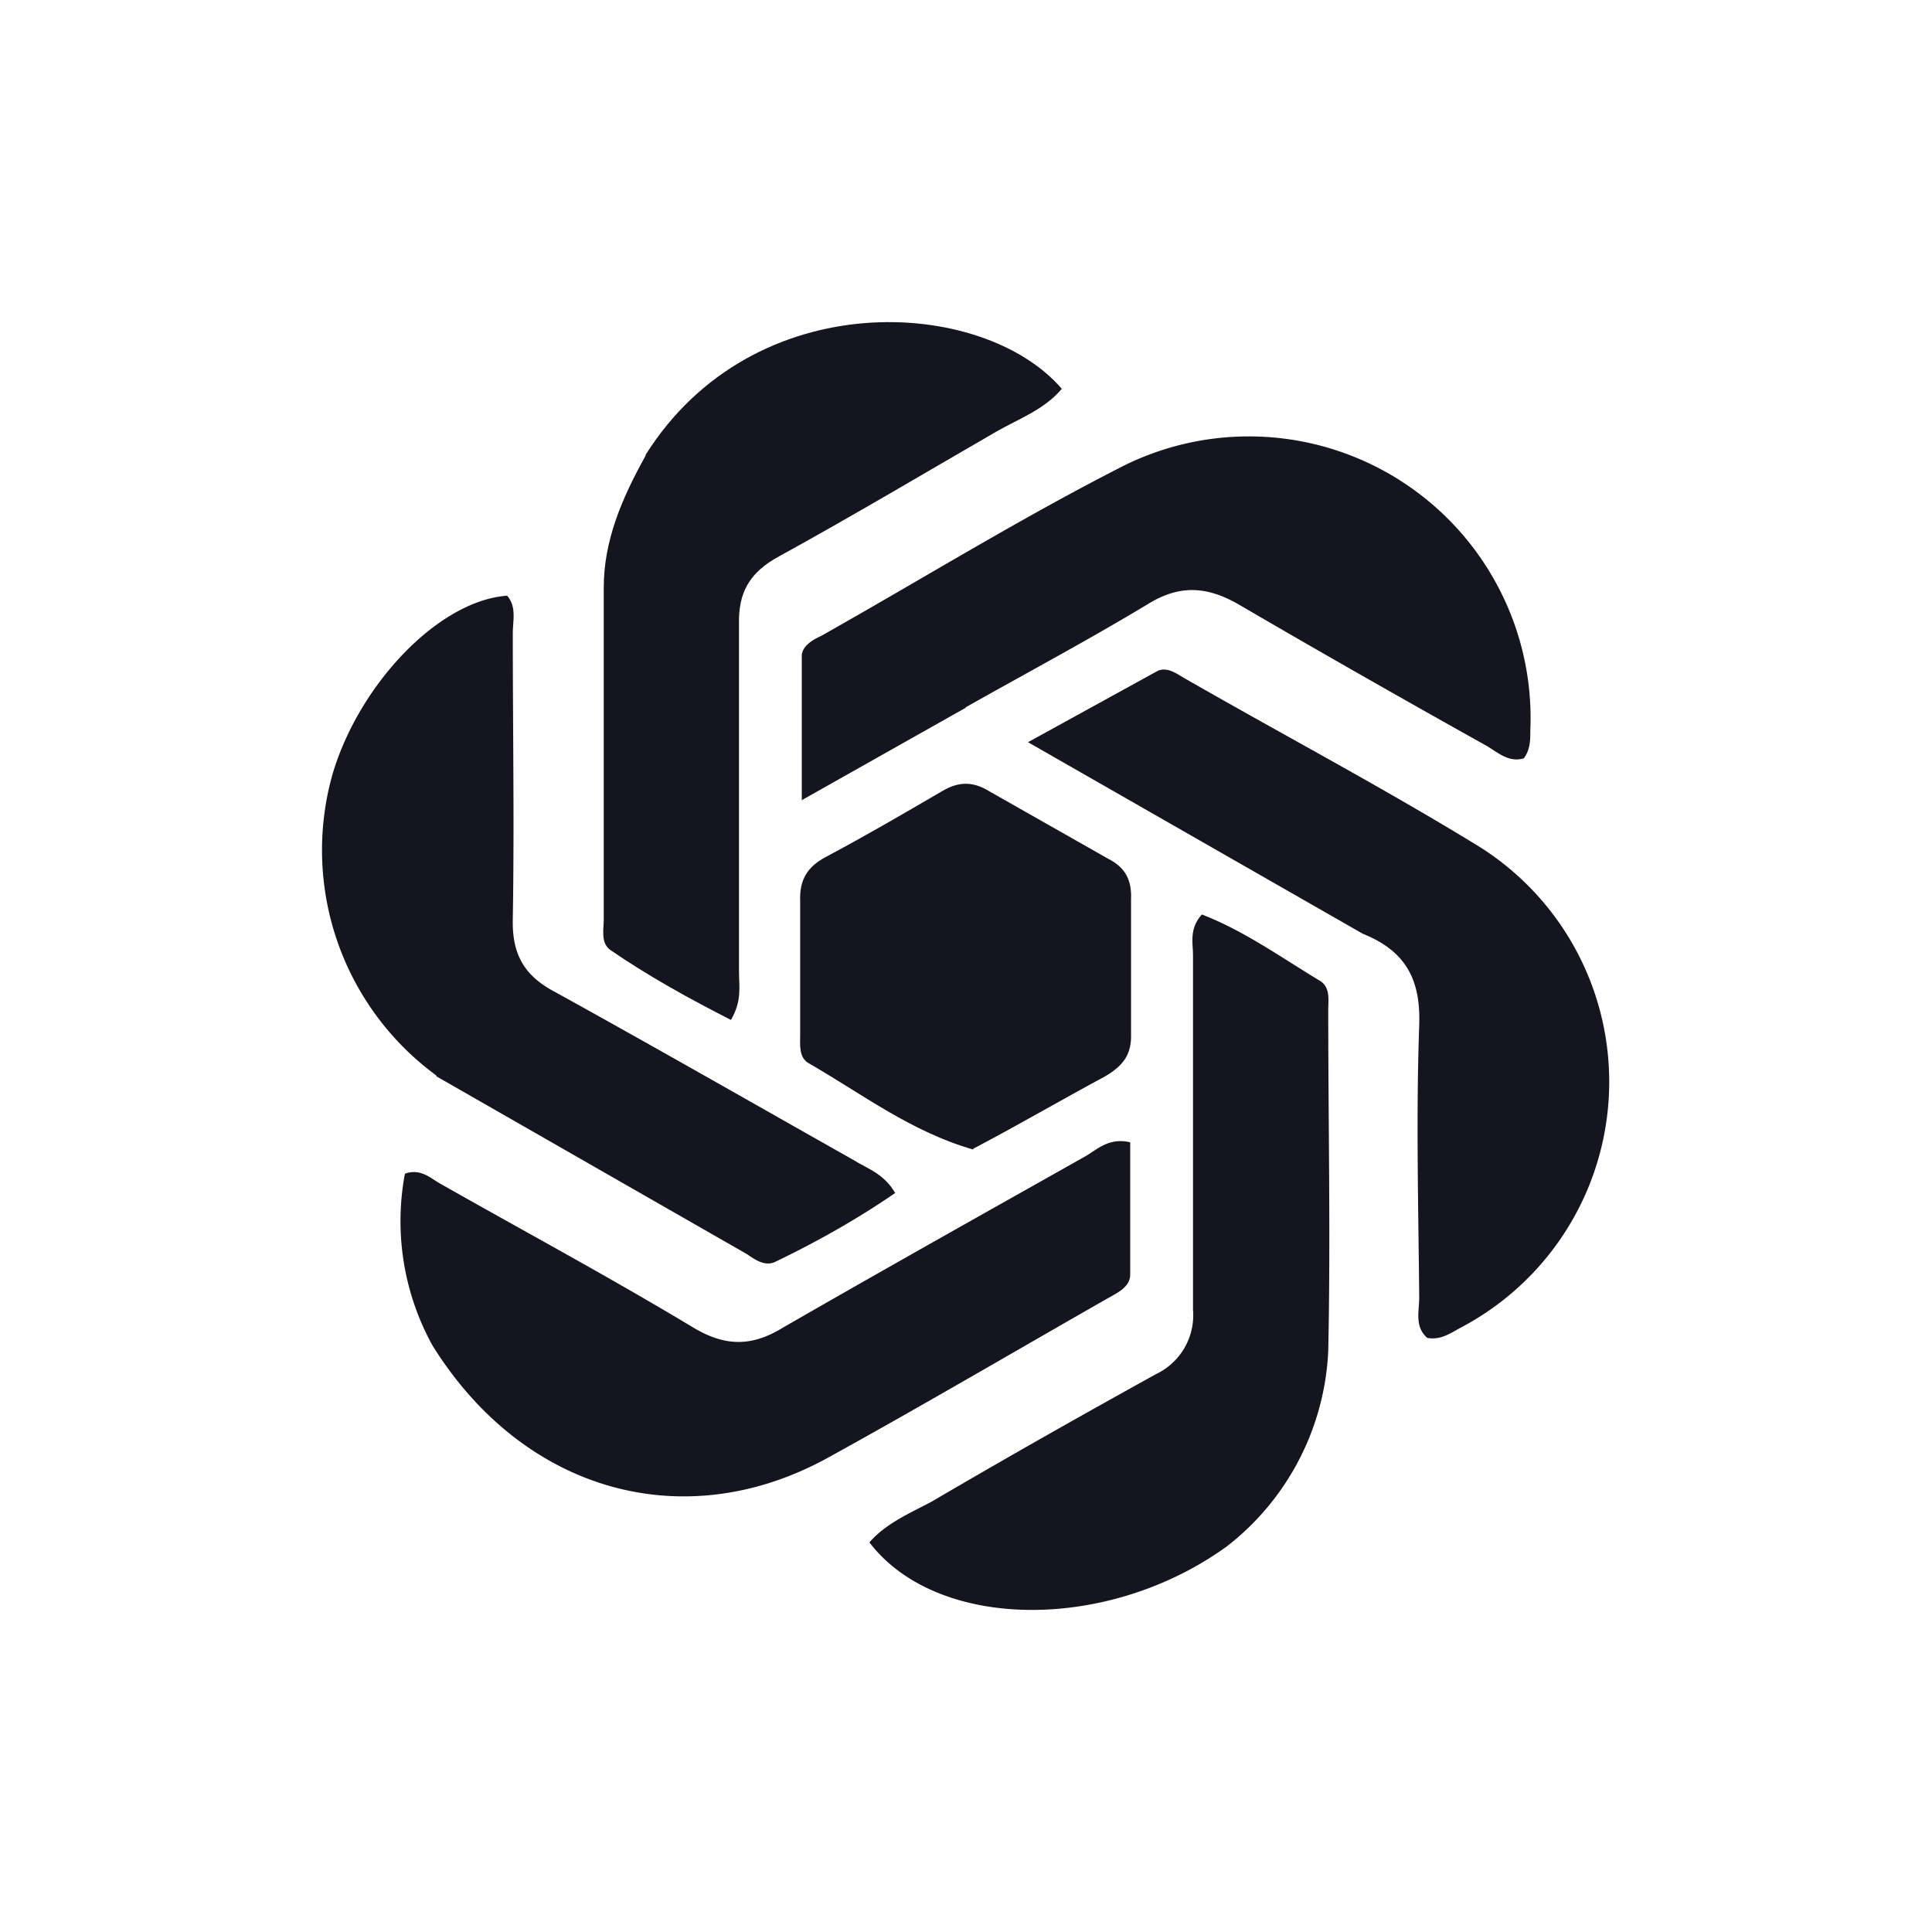 <svg xmlns="http://www.w3.org/2000/svg" fill="none" viewBox="0 0 24 24">
  <path fill="#15151F" d="m16.93 11.6-4.16-2.38 1.6-.88c.13-.07.26.04.37.1 1.22.7 2.45 1.35 3.64 2.08a3.45 3.45 0 0 1-.23 5.97c-.13.07-.25.16-.42.13-.16-.14-.1-.33-.1-.5-.01-1.13-.04-2.25 0-3.38.02-.55-.15-.92-.7-1.14ZM5.37 16.71a3.2 3.2 0 0 1-.34-2.13c.2-.07.32.06.45.13 1.04.59 2.1 1.16 3.13 1.78.4.24.73.24 1.12 0 1.25-.72 2.5-1.42 3.76-2.13.15-.09.29-.23.55-.17v1.64c0 .16-.16.23-.3.31-1.14.65-2.28 1.32-3.44 1.96-1.8 1-3.8.43-4.93-1.39Z"/>
  <path fill="#15151F" d="M5.42 13.36a3.47 3.47 0 0 1-1.29-3.74C4.46 8.5 5.45 7.46 6.3 7.4c.12.14.07.31.07.47 0 1.19.02 2.37 0 3.55-.01.43.14.7.52.9 1.25.69 2.49 1.4 3.73 2.1.16.1.36.16.5.4-.48.33-.98.61-1.5.86-.12.05-.24-.03-.34-.1l-3.86-2.21ZM12 8.79 9.96 9.94V8.15c0-.12.13-.2.24-.25 1.26-.71 2.49-1.47 3.77-2.12a3.5 3.5 0 0 1 5.04 3.3c0 .11 0 .23-.08.34-.2.06-.34-.09-.49-.17-1.02-.57-2.04-1.15-3.05-1.74-.4-.23-.74-.25-1.14 0-.73.44-1.48.84-2.26 1.28Zm3.24 10.42c-1.48 1.07-3.6 1.05-4.44-.05.21-.24.5-.36.78-.51.92-.54 1.84-1.06 2.78-1.58a.81.81 0 0 0 .46-.8v-4.4c0-.16-.05-.33.11-.51.52.2.98.53 1.46.82.14.08.11.24.11.37 0 1.4.03 2.82 0 4.23a3.26 3.26 0 0 1-1.26 2.43Z"/>
  <path fill="#15151F" d="M8.02 5.65c1.34-2.13 4.19-1.96 5.17-.82-.22.26-.53.37-.81.53-.9.52-1.79 1.05-2.7 1.55-.37.2-.51.45-.5.85v4.31c0 .18.04.36-.1.6-.51-.26-1.02-.54-1.5-.87-.12-.09-.08-.25-.08-.38V7.3c0-.58.22-1.1.52-1.64Z"/>
  <path fill="#15151F" d="M12.09 14.28c-.77-.22-1.38-.69-2.04-1.07-.13-.07-.11-.23-.11-.36v-1.66c-.01-.26.09-.42.31-.54.49-.26.97-.54 1.45-.82.2-.12.38-.13.59 0l1.48.84c.22.11.29.28.28.5v1.67c.01.26-.1.4-.32.53-.54.29-1.07.6-1.64.9Z"/>
</svg>
